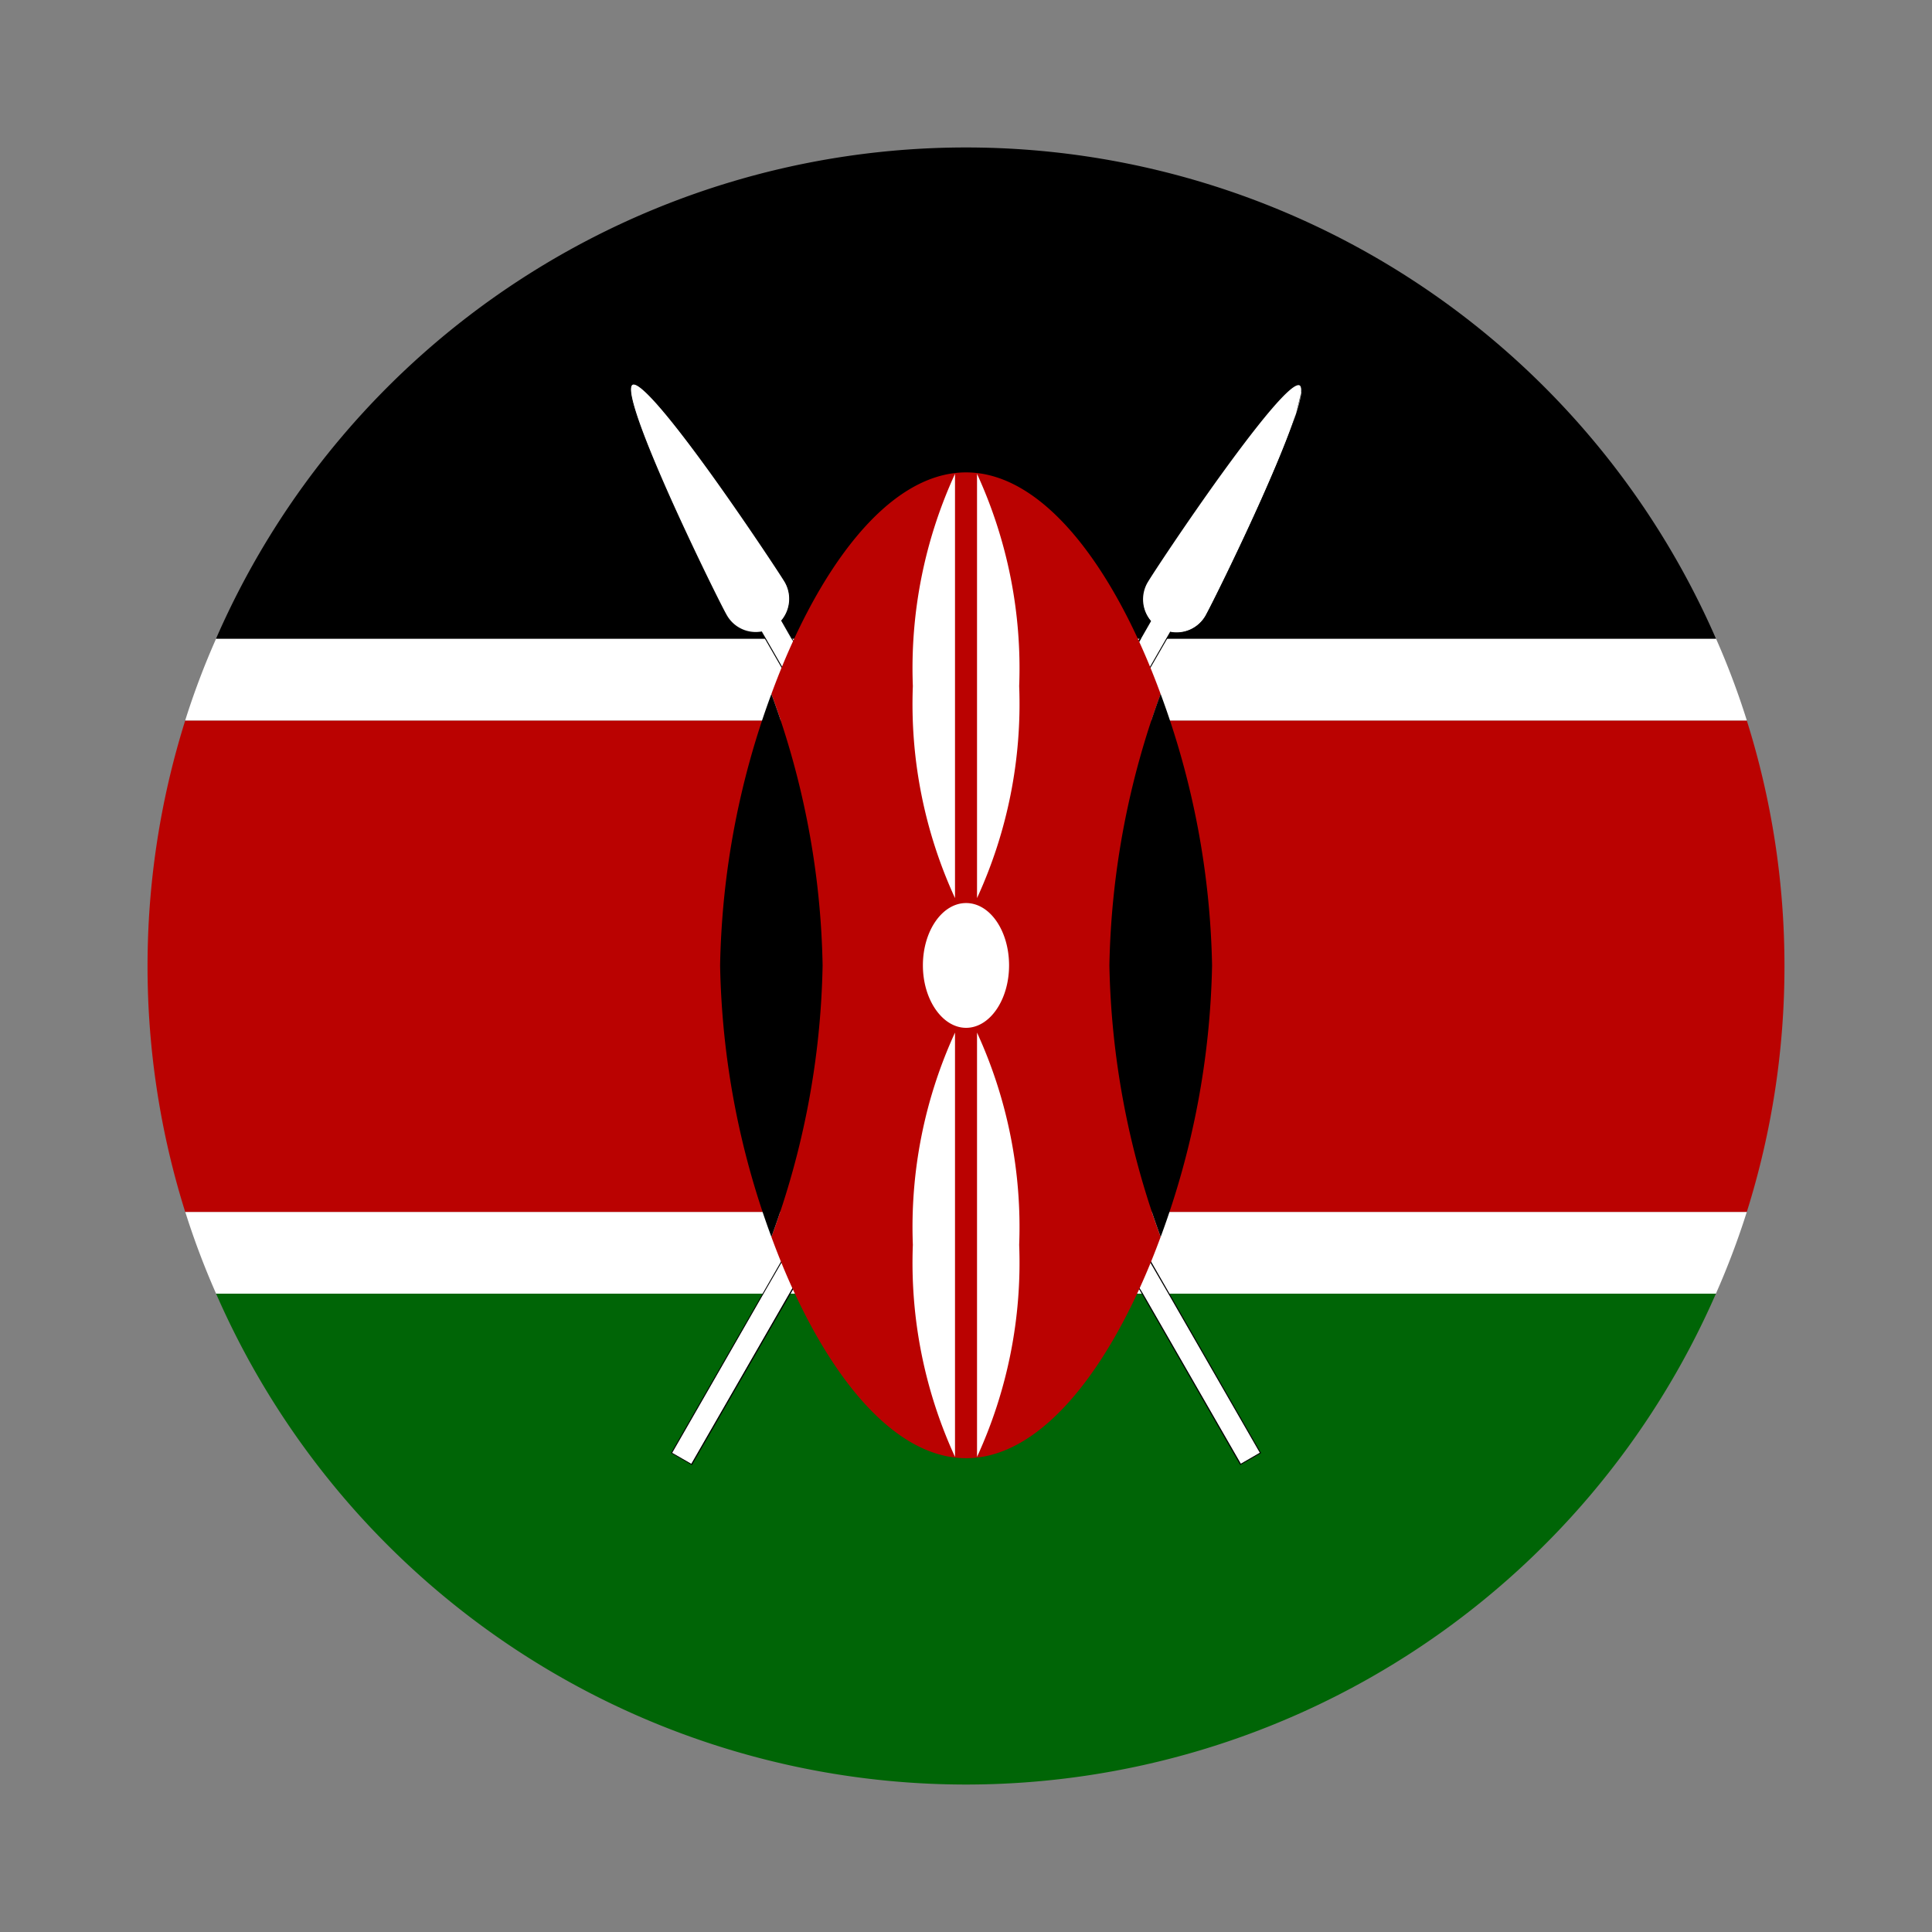 <svg xmlns="http://www.w3.org/2000/svg" viewBox="0 0 55 55"><rect x="0" y="0" width="55" height="55" fill="#808080" stroke="none"/><path d="M48.85 36.824a23.294 23.294 0 0 1-42.7 0z" fill="#006506"/><path d="M49.728 34.5a22.624 22.624 0 0 1-.88 2.328H6.152a22.624 22.624 0 0 1-.878-2.328z" fill="#fff"/><path d="M50.8 27.5a23.27 23.27 0 0 1-1.072 7H5.272a23.348 23.348 0 0 1 0-13.987h44.456A23.25 23.25 0 0 1 50.8 27.5z" fill="#ba0201"/><path d="M49.728 20.51H5.272a22.1 22.1 0 0 1 .88-2.328h42.7a22.1 22.1 0 0 1 .876 2.327z" fill="#fff"/><path d="M48.85 18.182H6.15a23.29 23.29 0 0 1 42.7 0z"/><path d="M35.885 41.36L22.252 17.67a.97.97 0 0 0 .1-1.1c-.267-.462-3.89-5.89-4.35-5.624s2.415 6.12 2.676 6.585a.966.966 0 0 0 1 .466l13.637 23.687z" fill="#fff"/><path d="M33.292 36.824l-.523-.91-.822-1.414-3.448-5.993-.6-1.057v-.015l-.01-.01-.362-.634-.01-.01v-.015L27 25.87l-3.1-5.36-1.312-2.28-.03-.048-.29-.508a.99.99 0 0 0 .095-1.114c-.14-.24-1.134-1.737-2.1-3.08-1.3-1.8-2.065-2.663-2.265-2.548s.152 1.208 1.062 3.238c.675 1.517 1.47 3.122 1.61 3.368a.99.99 0 0 0 1.01.476l.094.168.476.826.863 1.5 3.41 5.916.59 1.025.006.01v.015l.365.633.005.01.01.017.544.94 3.114 5.425 1.27 2.2.074.126 2.8 4.87.01.01.59-.34zm-5.784-8.73v-.016l-.366-.628-.006-.015-.01-.016-.596-1.02-3.384-5.89-.883-1.532-.46-.8-.11-.19-.006-.01h-.005a.946.946 0 0 1-.988-.46c-.14-.24-.936-1.846-1.616-3.363-1.177-2.64-1.177-3.138-1.072-3.2s.538.188 2.233 2.537c.966 1.344 1.955 2.84 2.1 3.08a.957.957 0 0 1-.095 1.09h-.01l.292.512.052.078 1.29 2.25 3.1 5.382.52.9.01.016v.01l.365.633.01.016.006.01.613 1.056 3.423 5.974.837 1.454.507.874 2.605 4.53-.54.313-2.786-4.842-.096-.157L31.2 34.5l-3.128-5.435-.55-.957z"/><path d="M37 10.948c-.46-.267-4.084 5.162-4.345 5.623a.95.95 0 0 0 .1 1.1l-13.64 23.69.57.323L33.318 18a.966.966 0 0 0 1-.465c.27-.468 3.142-6.32 2.682-6.587z" fill="#fff"/><path d="M32.46 18.182l-.04.062-1.3 2.265-3.09 5.37-.52.9v.01l-.01.017v.01l.01-.01.01-.016.52-.904 3.1-5.377 1.3-2.25.046-.078zm4.55-7.25c-.2-.115-.968.743-2.27 2.547-.967 1.343-1.96 2.84-2.1 3.08a.986.986 0 0 0 .09 1.114l-.29.508-.03.047-1.31 2.28-3.086 5.36-.512.895-.01.01-.01.016-.362.63v.015l-.006.015-.614 1.05v.005L23.052 34.5l-.82 1.418-.524.91-2.6 4.524v.016l.59.34 2.81-4.88.072-.126 1.272-2.2 3.116-5.42.544-.94v-.016l.01-.016.36-.628.012-.015v-.01l.59-1.026 3.4-5.915.864-1.5.476-.826.094-.17a.99.99 0 0 0 1.01-.475c.14-.246.935-1.85 1.615-3.368a12.158 12.158 0 0 0 1.114-3.08c.005-.092-.016-.144-.047-.165zm-3.687 7.05h-.01l-.115.2-.46.8-.88 1.533-3.388 5.88v.005l-.59 1.025-.006.01-.01.016-.36.63-.012.015-.005.015-.55.952-3.126 5.438-1.254 2.17-.09.158-2.787 4.843-.544-.313 2.6-4.53.507-.878.837-1.45 3.43-5.963.607-1.057.01-.015.006-.01.36-.634.01-.01.01-.015.52-.905 3.1-5.377 1.3-2.25.046-.077.286-.5.006-.01h-.006a.957.957 0 0 1-.1-1.088c.14-.24 1.13-1.737 2.1-3.08 1.7-2.35 2.123-2.6 2.233-2.538s.1.56-1.072 3.2c-.676 1.517-1.476 3.123-1.612 3.364a.946.946 0 0 1-.993.45zm-.863.2l-.04.063-1.3 2.265-3.09 5.372-.52.9v.01l-.01.016v.01l.01-.01.01-.016.52-.905 3.1-5.377 1.3-2.25.046-.077z"/><path d="M33.04 19.756c-1.28-3.494-3.288-6.308-5.537-6.308s-4.262 2.814-5.543 6.308a23.474 23.474 0 0 1 1.458 7.726 23.5 23.5 0 0 1-1.458 7.73c1.28 3.495 3.29 6.3 5.543 6.3s4.256-2.808 5.538-6.3a23.634 23.634 0 0 1-1.458-7.73 23.605 23.605 0 0 1 1.46-7.726z" fill="#ba0201"/><path d="M33.04 19.756a23.605 23.605 0 0 0-1.458 7.726 23.634 23.634 0 0 0 1.46 7.73 23.514 23.514 0 0 0 1.463-7.73 23.485 23.485 0 0 0-1.464-7.726zM21.96 19.756a23.452 23.452 0 0 0-1.46 7.726 23.48 23.48 0 0 0 1.46 7.73 23.5 23.5 0 0 0 1.458-7.73 23.474 23.474 0 0 0-1.458-7.726z"/><path d="M28.726 27.482c0 .983-.55 1.778-1.223 1.778s-1.23-.8-1.23-1.778.55-1.774 1.23-1.774 1.223.792 1.223 1.774zM25.987 19.53a13.217 13.217 0 0 0 1.2 6.037V13.49a13.255 13.255 0 0 0-1.2 6.04zM29.014 19.53a13.23 13.23 0 0 1-1.2 6.037V13.49a13.268 13.268 0 0 1 1.2 6.04zM29.014 35.438a13.276 13.276 0 0 0-1.2-6.042v12.078a13.236 13.236 0 0 0 1.2-6.036zM25.987 35.438a13.263 13.263 0 0 1 1.2-6.042v12.078a13.223 13.223 0 0 1-1.2-6.036z" fill="#fff"/></svg>